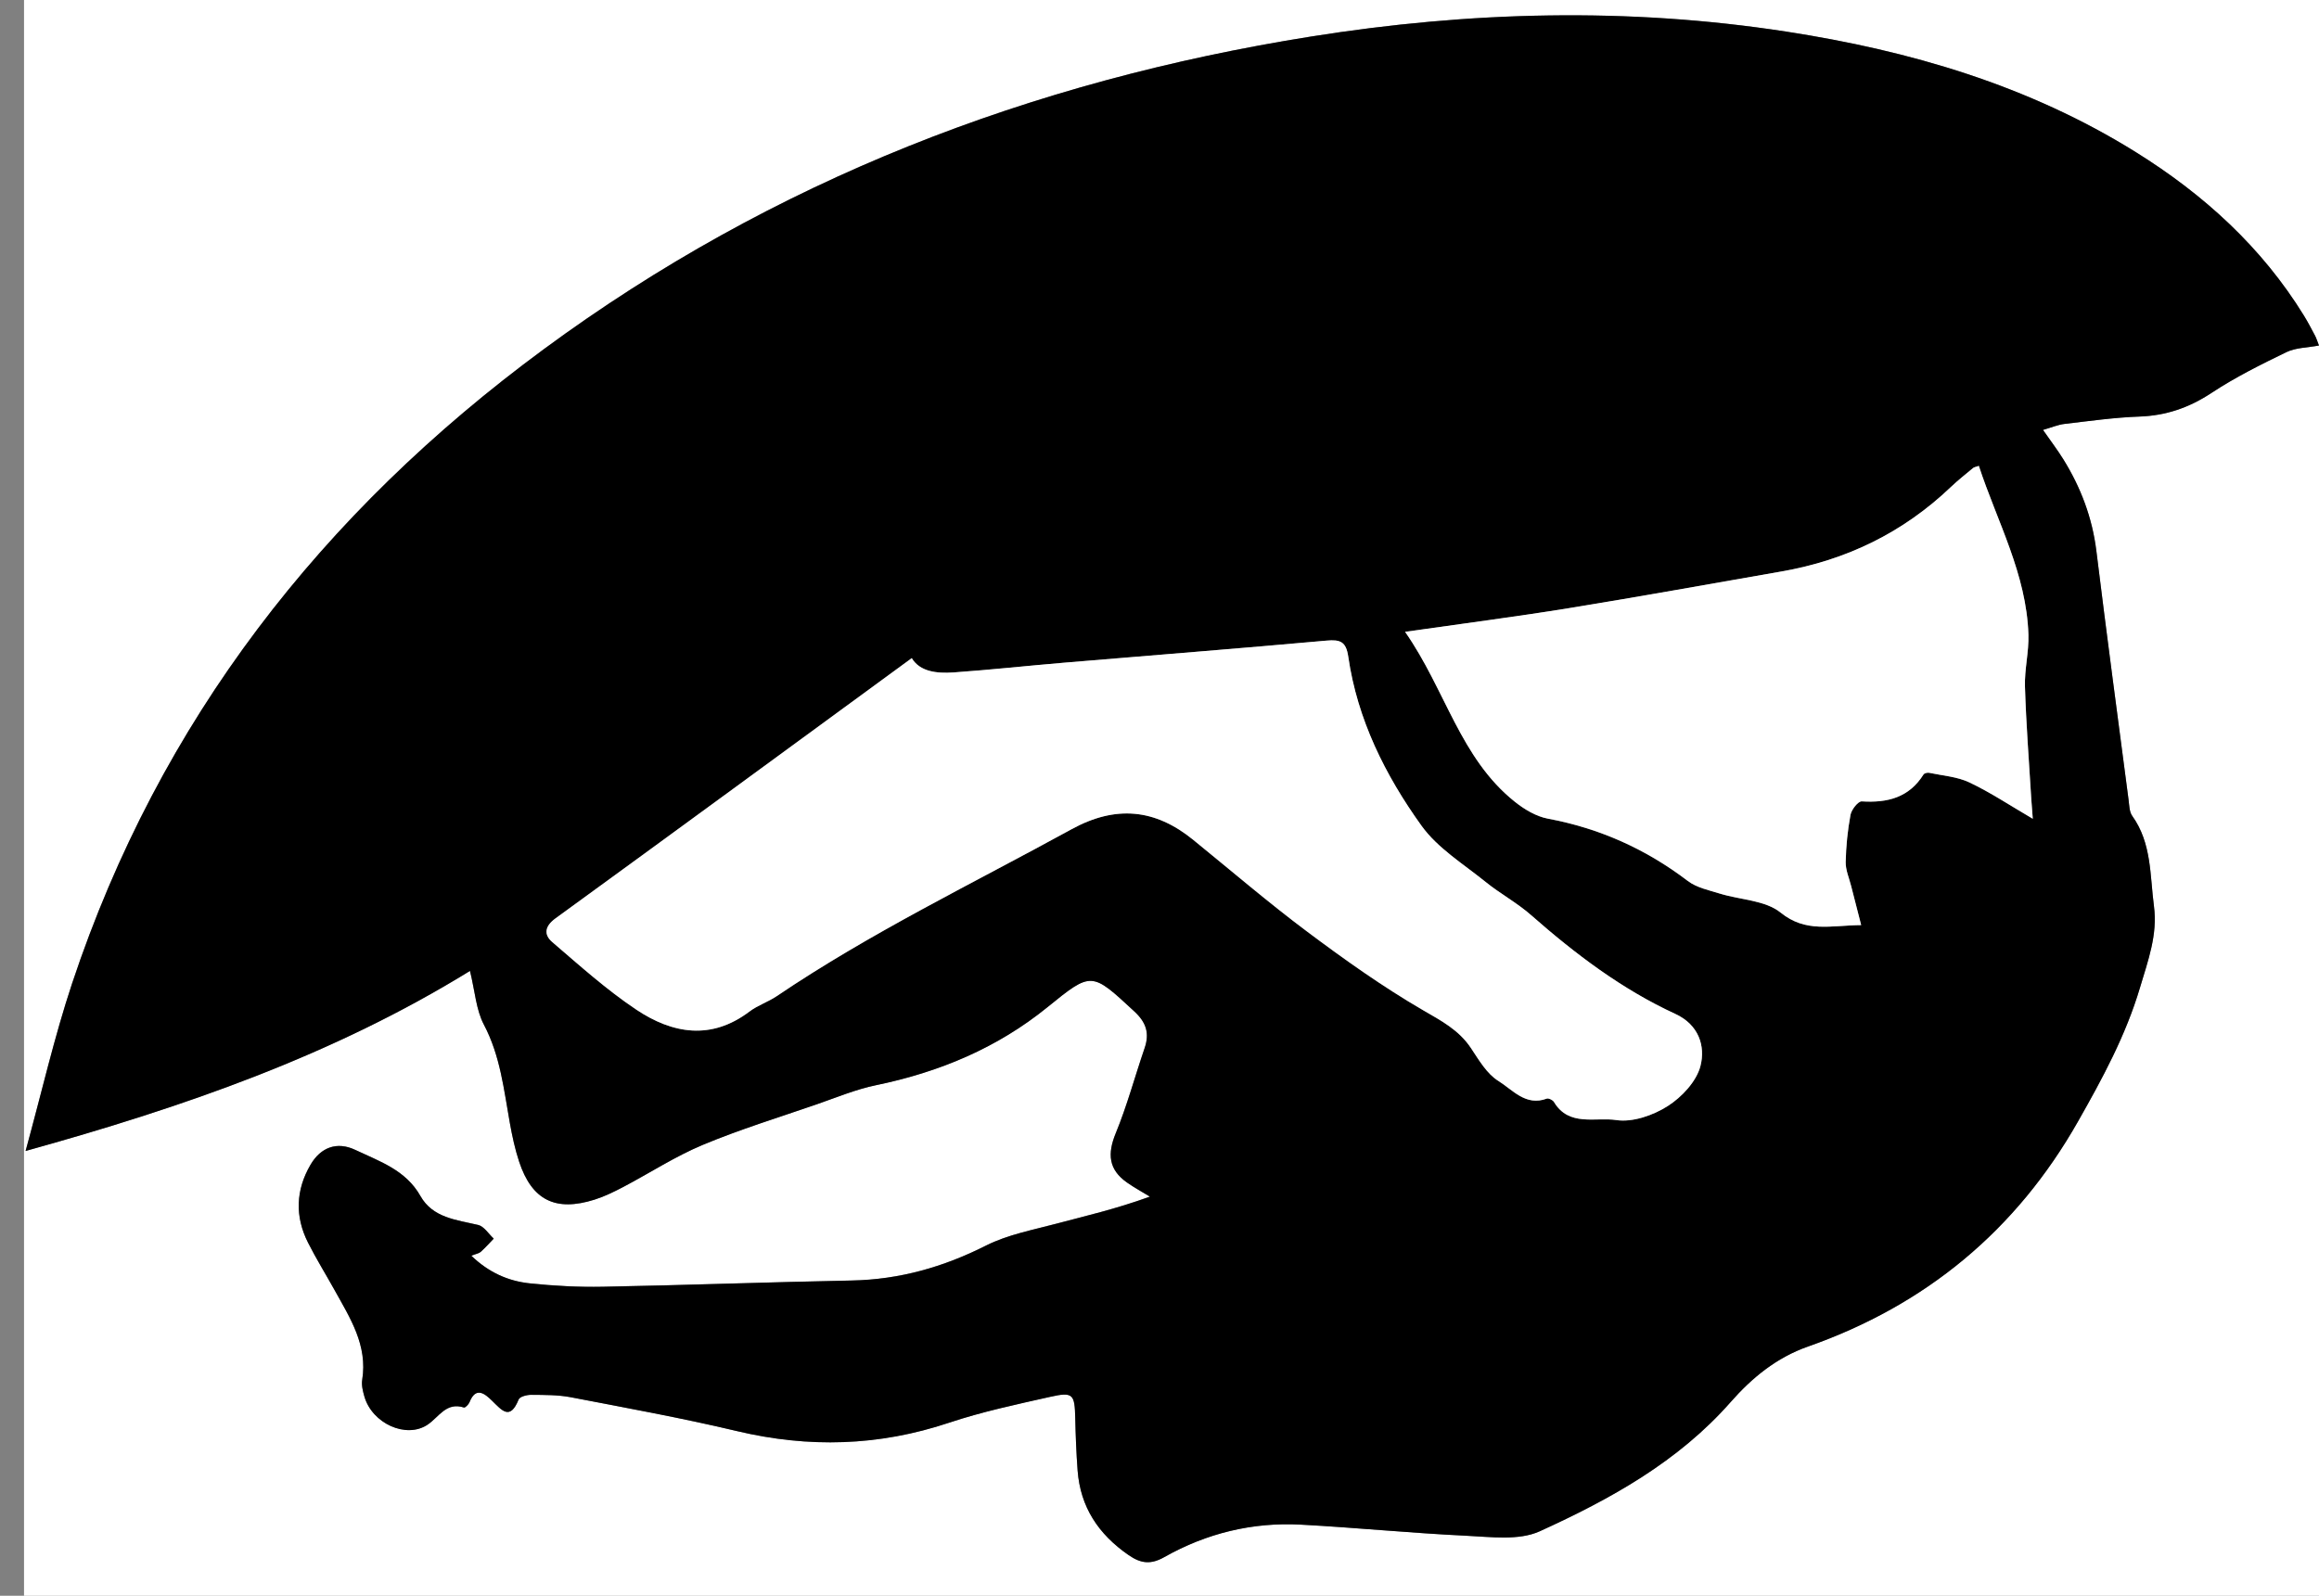 <?xml version="1.0" encoding="utf-8"?>
<!-- Generator: Adobe Illustrator 16.0.0, SVG Export Plug-In . SVG Version: 6.00 Build 0)  -->
<!DOCTYPE svg PUBLIC "-//W3C//DTD SVG 1.1//EN" "http://www.w3.org/Graphics/SVG/1.1/DTD/svg11.dtd">
<svg version="1.1" id="Layer_1" xmlns="http://www.w3.org/2000/svg" xmlns:xlink="http://www.w3.org/1999/xlink" x="0px" y="0px"
	 width="132.935px" height="91.5px" viewBox="139.5 89.5 132.935 91.5" style="enable-background:new 139.5 89.5 132.935 91.5;"
	 xml:space="preserve">
<rect x="139.5" y="89.5" width="132.935" height="91.5" fill="#808080" stroke="none"/>
<g>
	<g>
		<path style="fill:#FFFFFF;" d="M140.878,201.453c0-43.903,0-87.807,0-131.735c43.883,0,87.775,0,131.71,0
			c0,43.895,0,87.815,0,131.735C228.709,201.453,184.799,201.453,140.878,201.453z M166.518,161.5
			c0.264-0.104,0.432-0.127,0.537-0.221c0.264-0.238,0.5-0.506,0.747-0.762c-0.295-0.271-0.553-0.702-0.894-0.783
			c-1.249-0.296-2.598-0.401-3.31-1.662c-0.839-1.488-2.347-1.983-3.731-2.64c-1.049-0.498-1.979-0.157-2.569,0.852
			c-0.846,1.447-0.9,2.967-0.14,4.469c0.469,0.926,1.02,1.812,1.523,2.721c0.888,1.602,1.902,3.16,1.581,5.145
			c-0.049,0.301,0.036,0.643,0.123,0.945c0.439,1.553,2.402,2.449,3.631,1.619c0.651-0.439,1.063-1.311,2.081-0.98
			c0.068,0.023,0.266-0.176,0.317-0.305c0.364-0.926,0.89-0.473,1.278-0.096c0.575,0.559,1.039,1.176,1.539-0.061
			c0.066-0.164,0.476-0.268,0.726-0.266c0.757,0.008,1.529-0.002,2.268,0.141c3.178,0.609,6.366,1.188,9.513,1.938
			c4.121,0.979,8.14,0.865,12.168-0.479c1.888-0.631,3.852-1.049,5.798-1.486c1.312-0.295,1.401-0.156,1.433,1.229
			c0.022,0.998,0.061,1.998,0.135,2.994c0.158,2.1,1.193,3.654,2.918,4.848c0.728,0.504,1.289,0.551,2.053,0.119
			c2.423-1.369,5.053-2.01,7.831-1.859c3.154,0.17,6.301,0.482,9.453,0.635c1.418,0.066,3.033,0.293,4.238-0.256
			c4.039-1.84,7.928-3.98,10.941-7.408c1.21-1.375,2.613-2.543,4.431-3.182c6.759-2.371,11.945-6.667,15.485-12.911
			c1.396-2.461,2.734-4.923,3.554-7.682c0.461-1.553,1.013-3.027,0.797-4.653c-0.233-1.765-0.122-3.616-1.245-5.182
			c-0.168-0.235-0.168-0.604-0.209-0.917c-0.623-4.755-1.261-9.51-1.846-14.27c-0.234-1.908-0.891-3.641-1.893-5.257
			c-0.33-0.534-0.713-1.035-1.168-1.688c0.494-0.142,0.854-0.299,1.229-0.343c1.429-0.167,2.856-0.372,4.291-0.422
			c1.533-0.054,2.854-0.509,4.14-1.357c1.355-0.894,2.825-1.627,4.291-2.337c0.539-0.261,1.207-0.255,1.868-0.381
			c-0.104-0.268-0.146-0.42-0.221-0.558c-0.205-0.389-0.408-0.78-0.64-1.154c-2.42-3.932-5.745-6.949-9.627-9.369
			c-6.146-3.833-12.95-5.822-20.041-6.917c-9.088-1.404-18.178-1.162-27.238,0.28c-16.056,2.554-30.854,8.249-43.997,17.932
			c-12.703,9.359-22.019,21.285-27.035,36.361c-1.025,3.082-1.748,6.265-2.667,9.609c9.08-2.523,17.616-5.479,25.475-10.325
			c0.288,1.175,0.349,2.231,0.799,3.085c0.941,1.788,1.142,3.723,1.487,5.641c0.134,0.746,0.293,1.492,0.531,2.211
			c0.732,2.211,2.084,2.887,4.334,2.175c0.565-0.179,1.109-0.445,1.636-0.724c1.521-0.799,2.975-1.75,4.552-2.41
			c2.131-0.891,4.351-1.572,6.538-2.328c1.126-0.391,2.241-0.857,3.401-1.098c3.627-0.748,6.941-2.131,9.833-4.479
			c2.533-2.057,2.519-2.021,4.968,0.245c0.687,0.636,0.887,1.256,0.592,2.112c-0.558,1.625-1.002,3.293-1.654,4.877
			c-0.484,1.178-0.414,2.084,0.645,2.826c0.42,0.295,0.875,0.541,1.314,0.81c-2.027,0.731-3.691,1.104-5.336,1.544
			c-1.371,0.365-2.811,0.632-4.059,1.262c-2.442,1.234-4.959,1.949-7.693,2.002c-4.756,0.096-9.511,0.27-14.267,0.359
			c-1.395,0.025-2.799-0.051-4.187-0.195C168.635,162.957,167.514,162.463,166.518,161.5z"/>
		<path d="M166.518,161.5c0.996,0.963,2.117,1.457,3.358,1.588c1.388,0.145,2.792,0.221,4.187,0.193
			c4.756-0.09,9.51-0.264,14.267-0.357c2.734-0.055,5.251-0.77,7.693-2.004c1.248-0.629,2.688-0.895,4.059-1.261
			c1.646-0.44,3.309-0.812,5.336-1.544c-0.439-0.27-0.895-0.516-1.314-0.811c-1.059-0.742-1.129-1.647-0.645-2.824
			c0.652-1.584,1.097-3.254,1.654-4.877c0.295-0.857,0.095-1.479-0.592-2.113c-2.449-2.268-2.435-2.303-4.968-0.245
			c-2.892,2.349-6.206,3.729-9.833,4.479c-1.16,0.238-2.275,0.707-3.401,1.097c-2.187,0.756-4.407,1.438-6.538,2.328
			c-1.578,0.659-3.032,1.61-4.552,2.411c-0.527,0.276-1.071,0.543-1.636,0.723c-2.25,0.712-3.603,0.036-4.334-2.175
			c-0.237-0.718-0.397-1.466-0.531-2.21c-0.345-1.92-0.546-3.854-1.487-5.641c-0.45-0.854-0.511-1.912-0.799-3.086
			c-7.859,4.846-16.396,7.801-25.475,10.325c0.92-3.346,1.643-6.528,2.667-9.61c5.016-15.076,14.332-27.002,27.035-36.36
			c13.143-9.683,27.941-15.378,43.997-17.932c9.062-1.441,18.15-1.684,27.238-0.28c7.091,1.095,13.896,3.084,20.041,6.917
			c3.882,2.42,7.207,5.437,9.628,9.369c0.229,0.374,0.434,0.766,0.639,1.154c0.073,0.137,0.116,0.29,0.222,0.558
			c-0.662,0.126-1.33,0.12-1.869,0.381c-1.465,0.71-2.936,1.443-4.291,2.337c-1.283,0.848-2.605,1.303-4.14,1.357
			c-1.434,0.051-2.862,0.255-4.291,0.422c-0.375,0.044-0.735,0.201-1.229,0.343c0.454,0.653,0.837,1.154,1.168,1.688
			c1.001,1.616,1.657,3.348,1.892,5.256c0.585,4.76,1.223,9.515,1.846,14.271c0.041,0.312,0.041,0.681,0.209,0.917
			c1.123,1.564,1.012,3.417,1.246,5.182c0.215,1.627-0.336,3.102-0.798,4.653c-0.819,2.759-2.157,5.221-3.554,7.681
			c-3.54,6.244-8.729,10.54-15.484,12.911c-1.817,0.639-3.222,1.807-4.432,3.184c-3.014,3.426-6.902,5.568-10.941,7.408
			c-1.205,0.549-2.82,0.32-4.238,0.254c-3.152-0.15-6.299-0.465-9.452-0.635c-2.778-0.148-5.408,0.492-7.832,1.861
			c-0.764,0.43-1.325,0.385-2.053-0.119c-1.725-1.193-2.76-2.748-2.918-4.85c-0.074-0.996-0.112-1.994-0.135-2.994
			c-0.031-1.383-0.123-1.521-1.433-1.227c-1.947,0.438-3.91,0.854-5.798,1.484c-4.028,1.346-8.047,1.459-12.168,0.479
			c-3.146-0.748-6.334-1.326-9.513-1.938c-0.739-0.141-1.511-0.133-2.268-0.139c-0.25-0.004-0.659,0.1-0.726,0.264
			c-0.5,1.236-0.964,0.619-1.539,0.061c-0.388-0.377-0.914-0.828-1.278,0.096c-0.051,0.131-0.249,0.328-0.317,0.307
			c-1.018-0.33-1.43,0.539-2.081,0.979c-1.229,0.83-3.192-0.066-3.631-1.619c-0.086-0.303-0.171-0.645-0.123-0.945
			c0.321-1.982-0.692-3.543-1.581-5.145c-0.504-0.908-1.054-1.793-1.523-2.721c-0.761-1.501-0.706-3.02,0.14-4.468
			c0.589-1.009,1.52-1.349,2.569-0.853c1.384,0.656,2.892,1.151,3.731,2.641c0.711,1.261,2.061,1.367,3.31,1.662
			c0.34,0.081,0.598,0.513,0.894,0.784c-0.247,0.256-0.482,0.521-0.747,0.76C166.95,161.373,166.782,161.395,166.518,161.5z
			 M191.766,127.237c-6.872,5.028-13.636,9.991-20.421,14.924c-0.63,0.458-0.677,0.938-0.186,1.36
			c1.567,1.342,3.113,2.736,4.823,3.877c2.063,1.375,4.283,1.768,6.48,0.103c0.473-0.356,1.069-0.549,1.563-0.883
			c5.377-3.636,11.218-6.45,16.89-9.565c2.534-1.393,4.792-1.18,6.984,0.604c2.172,1.765,4.299,3.591,6.537,5.266
			c2.137,1.6,4.325,3.157,6.629,4.497c1.058,0.613,2.062,1.136,2.754,2.175c0.457,0.686,0.912,1.478,1.574,1.887
			c0.814,0.504,1.563,1.466,2.772,1.014c0.104-0.038,0.346,0.08,0.412,0.191c0.858,1.438,2.385,0.858,3.573,1.039
			c0.937,0.142,2.113-0.27,2.949-0.803c0.81-0.516,1.651-1.416,1.877-2.301c0.293-1.145-0.104-2.366-1.436-2.979
			c-3.077-1.418-5.741-3.441-8.273-5.666c-0.807-0.709-1.774-1.229-2.611-1.907c-1.269-1.026-2.744-1.929-3.67-3.216
			c-2.082-2.898-3.68-6.096-4.2-9.697c-0.125-0.863-0.451-0.993-1.243-0.922c-5.016,0.451-10.036,0.843-15.054,1.266
			c-2.108,0.178-4.213,0.408-6.324,0.557C193.195,128.125,192.229,128.015,191.766,127.237z M246.19,142.543
			c-0.211-0.823-0.396-1.53-0.573-2.235c-0.115-0.457-0.322-0.92-0.313-1.375c0.02-0.905,0.111-1.817,0.275-2.707
			c0.056-0.301,0.438-0.789,0.645-0.774c1.467,0.094,2.708-0.212,3.541-1.541c0.047-0.073,0.225-0.118,0.323-0.097
			c0.778,0.164,1.614,0.222,2.315,0.555c1.207,0.573,2.328,1.323,3.625,2.08c-0.033-0.448-0.063-0.785-0.084-1.122
			c-0.129-2.149-0.297-4.3-0.363-6.453c-0.031-0.991,0.23-1.993,0.199-2.983c-0.109-3.471-1.791-6.477-2.844-9.674
			c-0.18,0.062-0.269,0.071-0.324,0.119c-0.431,0.358-0.871,0.704-1.275,1.09c-2.741,2.619-5.999,4.197-9.721,4.846
			c-4.055,0.707-8.104,1.439-12.164,2.1c-2.981,0.484-5.979,0.869-9.404,1.359c2.325,3.332,3.155,7.248,6.299,9.75
			c0.545,0.433,1.217,0.836,1.883,0.961c2.969,0.556,5.621,1.744,8.021,3.572c0.505,0.385,1.208,0.529,1.839,0.726
			c1.173,0.362,2.606,0.378,3.485,1.09C243.021,142.999,244.454,142.558,246.19,142.543z"/>
		<path style="fill:#FFFFFF;" d="M191.766,127.237c0.463,0.776,1.43,0.888,2.402,0.819c2.111-0.149,4.215-0.381,6.324-0.558
			c5.019-0.422,10.04-0.815,15.054-1.267c0.792-0.07,1.118,0.06,1.243,0.923c0.521,3.601,2.118,6.799,4.2,9.696
			c0.926,1.287,2.402,2.189,3.67,3.217c0.837,0.678,1.806,1.197,2.611,1.906c2.532,2.226,5.196,4.248,8.273,5.666
			c1.33,0.612,1.729,1.834,1.436,2.979c-0.226,0.885-1.067,1.785-1.877,2.301c-0.836,0.533-2.014,0.943-2.949,0.802
			c-1.188-0.18-2.715,0.4-3.573-1.039c-0.066-0.11-0.31-0.229-0.412-0.19c-1.209,0.452-1.958-0.51-2.772-1.013
			c-0.662-0.41-1.117-1.202-1.574-1.887c-0.692-1.039-1.696-1.562-2.754-2.176c-2.304-1.34-4.491-2.896-6.629-4.497
			c-2.238-1.675-4.365-3.501-6.537-5.266c-2.192-1.782-4.45-1.995-6.984-0.603c-5.672,3.114-11.513,5.93-16.89,9.564
			c-0.495,0.334-1.09,0.525-1.563,0.883c-2.198,1.665-4.417,1.273-6.48-0.102c-1.71-1.142-3.256-2.536-4.823-3.879
			c-0.491-0.42-0.445-0.901,0.186-1.359C178.13,137.228,184.894,132.265,191.766,127.237z"/>
		<path style="fill:#FFFFFF;" d="M246.19,142.543c-1.736,0.017-3.17,0.455-4.617-0.717c-0.879-0.712-2.312-0.728-3.484-1.09
			c-0.631-0.195-1.334-0.341-1.839-0.726c-2.399-1.828-5.052-3.018-8.021-3.572c-0.668-0.125-1.34-0.528-1.884-0.961
			c-3.144-2.502-3.974-6.418-6.299-9.75c3.427-0.49,6.423-0.875,9.404-1.359c4.062-0.66,8.11-1.393,12.164-2.1
			c3.722-0.648,6.979-2.228,9.721-4.846c0.404-0.386,0.847-0.731,1.274-1.09c0.058-0.047,0.146-0.056,0.326-0.119
			c1.051,3.198,2.732,6.203,2.842,9.674c0.031,0.991-0.229,1.991-0.198,2.983c0.065,2.153,0.233,4.302,0.362,6.453
			c0.021,0.337,0.052,0.674,0.086,1.122c-1.297-0.758-2.42-1.506-3.625-2.08c-0.702-0.333-1.537-0.391-2.316-0.555
			c-0.1-0.021-0.277,0.022-0.323,0.097c-0.833,1.329-2.073,1.635-3.54,1.541c-0.207-0.013-0.59,0.474-0.646,0.774
			c-0.164,0.89-0.257,1.802-0.275,2.707c-0.009,0.455,0.198,0.918,0.313,1.375C245.795,141.013,245.979,141.72,246.19,142.543z"/>
	</g>
</g>
</svg>
